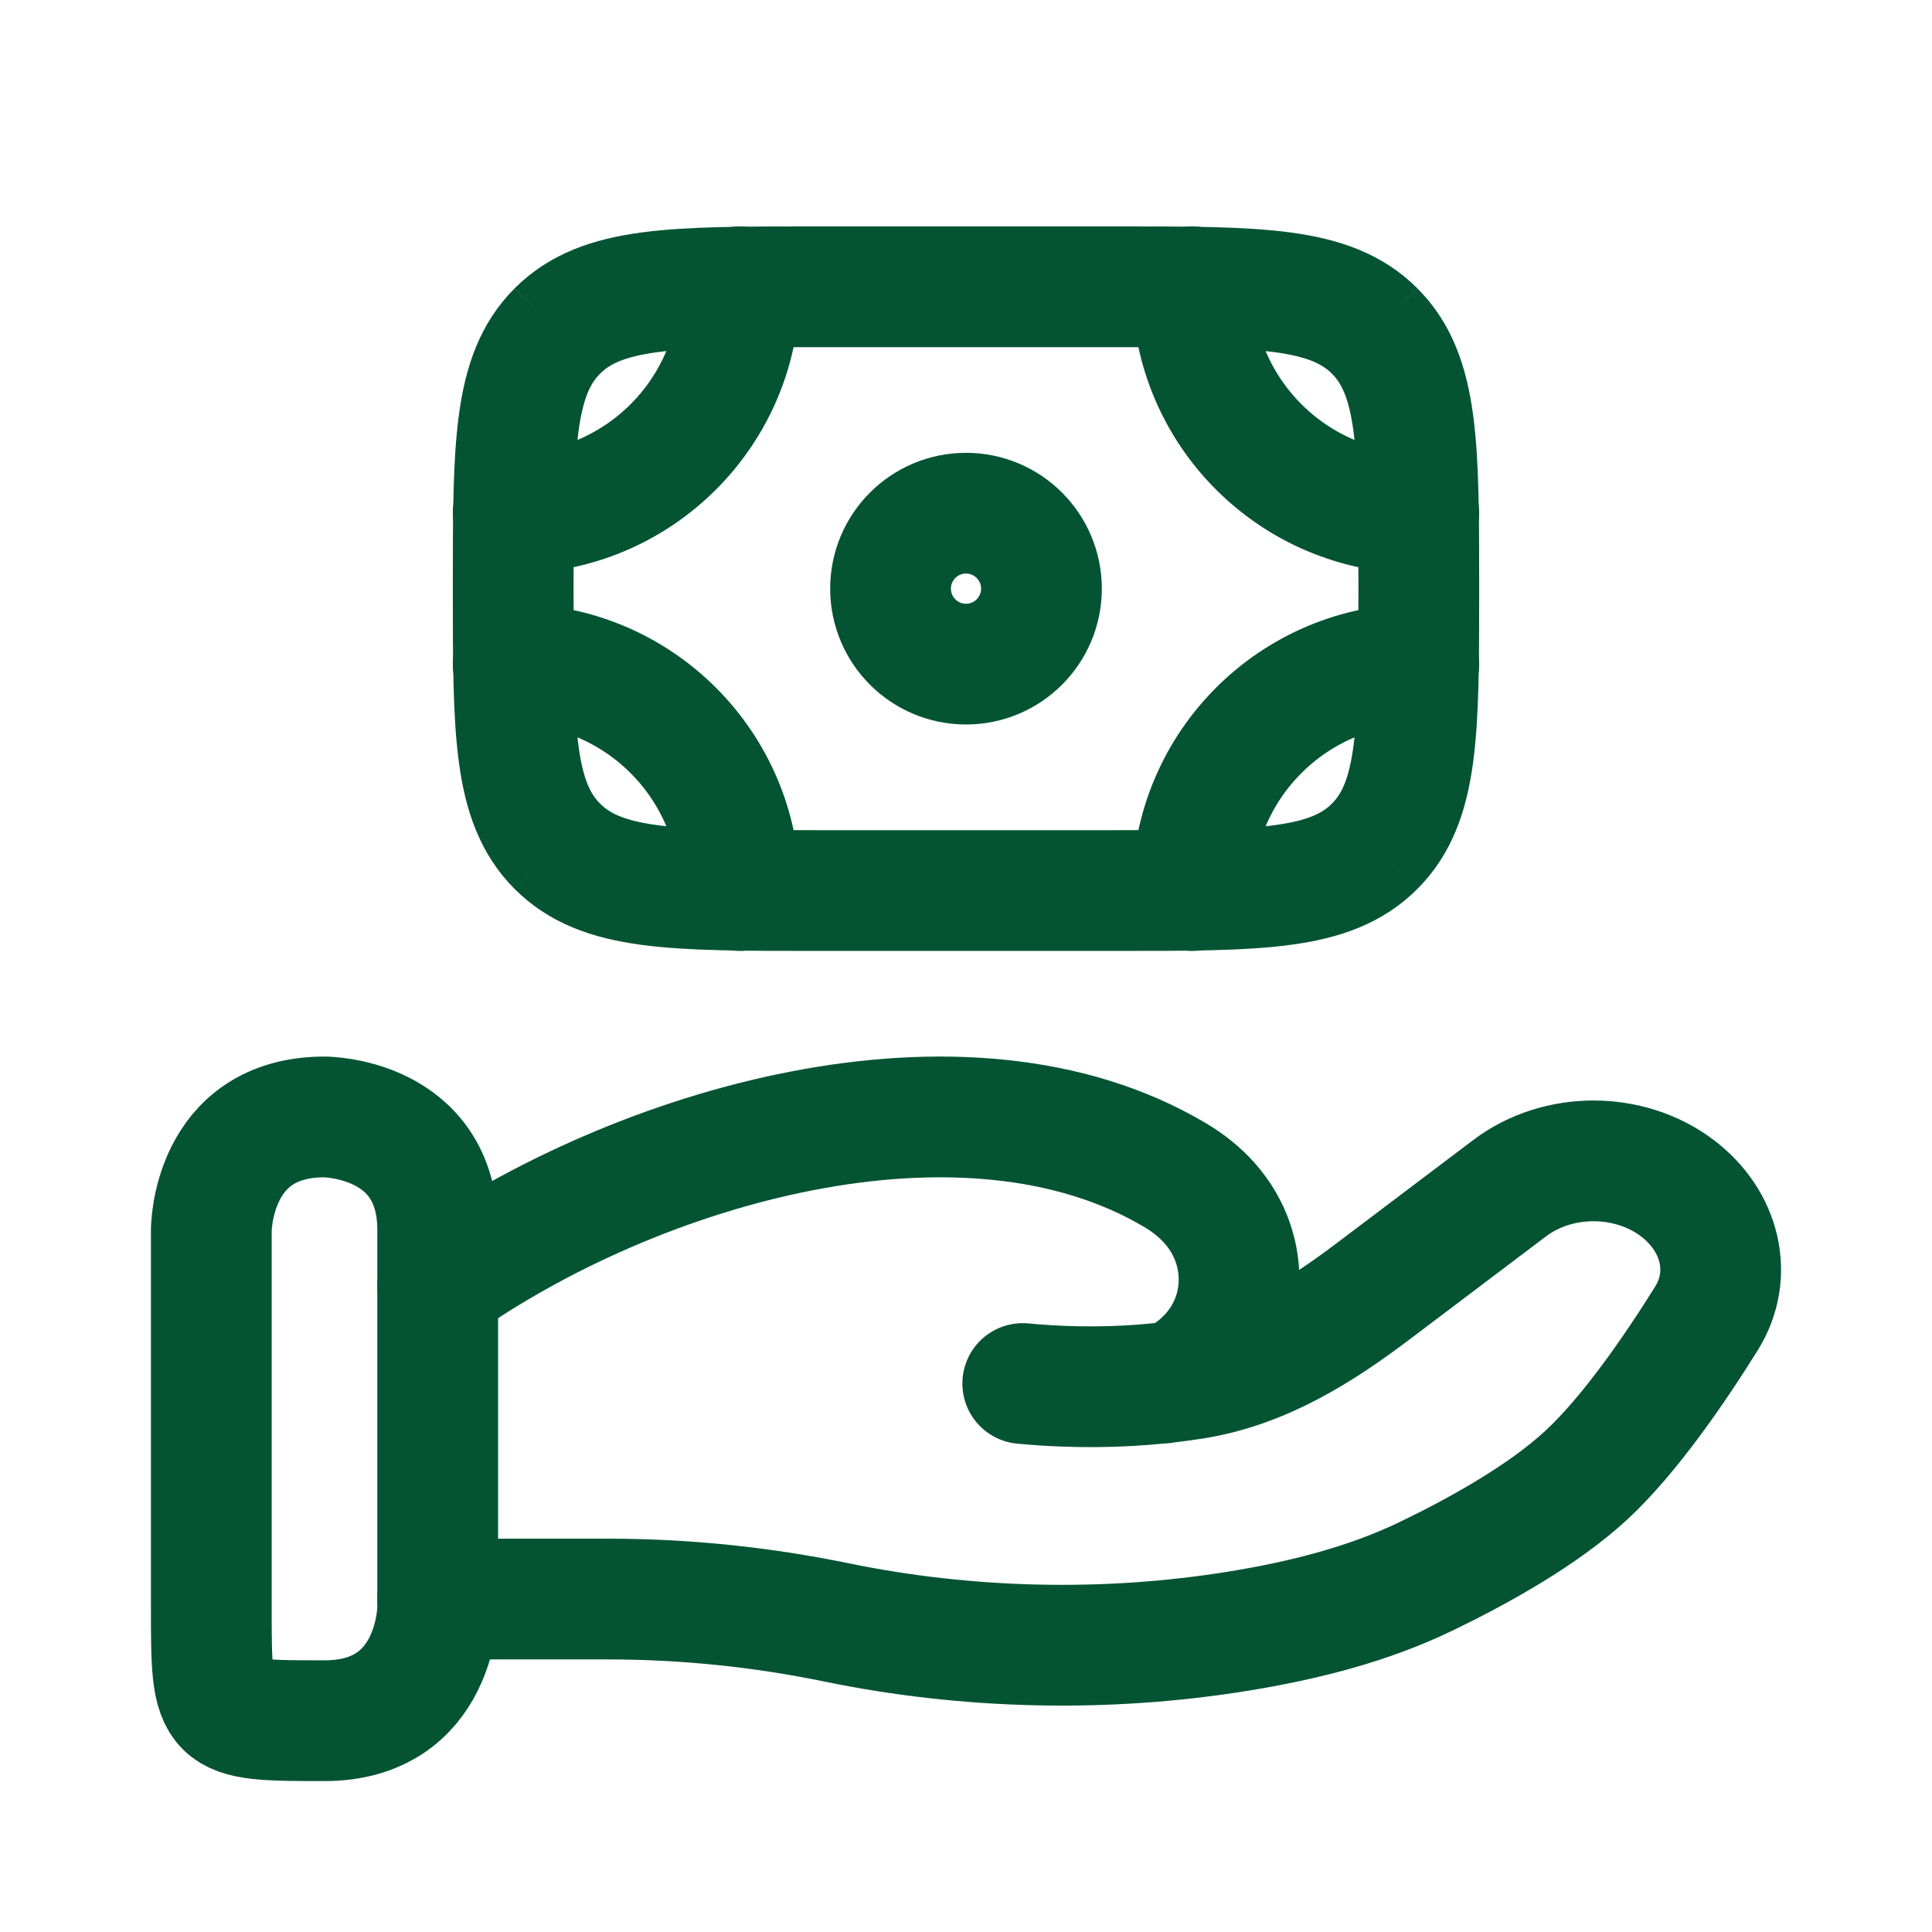 <svg width="54" height="54" viewBox="0 0 54 54" fill="none" xmlns="http://www.w3.org/2000/svg">
<path d="M38.421 23.655C39.656 22.419 39.656 20.431 39.656 16.453C39.656 12.476 39.656 10.487 38.421 9.251M38.421 23.655C37.185 24.891 35.196 24.891 31.219 24.891H22.781C18.804 24.891 16.815 24.891 15.579 23.655M38.421 9.251C37.185 8.016 35.196 8.016 31.219 8.016H22.781C18.804 8.016 16.815 8.016 15.579 9.251M15.579 9.251C14.344 10.487 14.344 12.476 14.344 16.453C14.344 20.431 14.344 22.419 15.579 23.655" stroke="#045433" stroke-width="3.375"/>
<path d="M29.109 16.453C29.109 17.618 28.165 18.562 27 18.562C25.835 18.562 24.891 17.618 24.891 16.453C24.891 15.288 25.835 14.344 27 14.344C28.165 14.344 29.109 15.288 29.109 16.453Z" stroke="#045433" stroke-width="3.375"/>
<path d="M39.656 14.344C36.161 14.344 33.328 11.511 33.328 8.016" stroke="#045433" stroke-width="3.375" stroke-linecap="round"/>
<path d="M39.656 18.562C36.161 18.562 33.328 21.396 33.328 24.891" stroke="#045433" stroke-width="3.375" stroke-linecap="round"/>
<path d="M14.344 14.344C17.839 14.344 20.672 11.511 20.672 8.016" stroke="#045433" stroke-width="3.375" stroke-linecap="round"/>
<path d="M14.344 18.562C17.839 18.562 20.672 21.396 20.672 24.891" stroke="#045433" stroke-width="3.375" stroke-linecap="round"/>
<path d="M12.234 44.694H17.001C19.134 44.694 21.289 44.916 23.364 45.344C27.035 46.1 30.9 46.192 34.608 45.592C36.437 45.295 38.234 44.843 39.862 44.057C41.331 43.349 43.13 42.349 44.339 41.23C45.546 40.112 46.803 38.282 47.695 36.852C48.46 35.626 48.09 34.122 46.88 33.208C45.536 32.193 43.541 32.193 42.197 33.209L38.385 36.088C36.908 37.204 35.294 38.231 33.372 38.538C33.14 38.575 32.898 38.608 32.645 38.638M32.645 38.638C32.569 38.647 32.492 38.655 32.414 38.663M32.645 38.638C32.953 38.572 33.258 38.382 33.545 38.132C34.902 36.948 34.987 34.952 33.81 33.63C33.537 33.323 33.217 33.067 32.862 32.855C26.961 29.336 17.781 32.017 12.234 35.95M32.645 38.638C32.569 38.654 32.491 38.663 32.414 38.663M32.414 38.663C31.31 38.776 30.019 38.806 28.586 38.67" stroke="#045433" stroke-width="3.375" stroke-linecap="round"/>
<path d="M9.07 31.219C9.07 31.219 12.234 31.219 12.234 34.383V44.93C12.234 44.93 12.234 48.094 9.07 48.094C5.906 48.094 5.906 48.094 5.906 44.93V34.383C5.906 34.383 5.906 31.219 9.07 31.219Z" stroke="#045433" stroke-width="3.375"/>
</svg>
